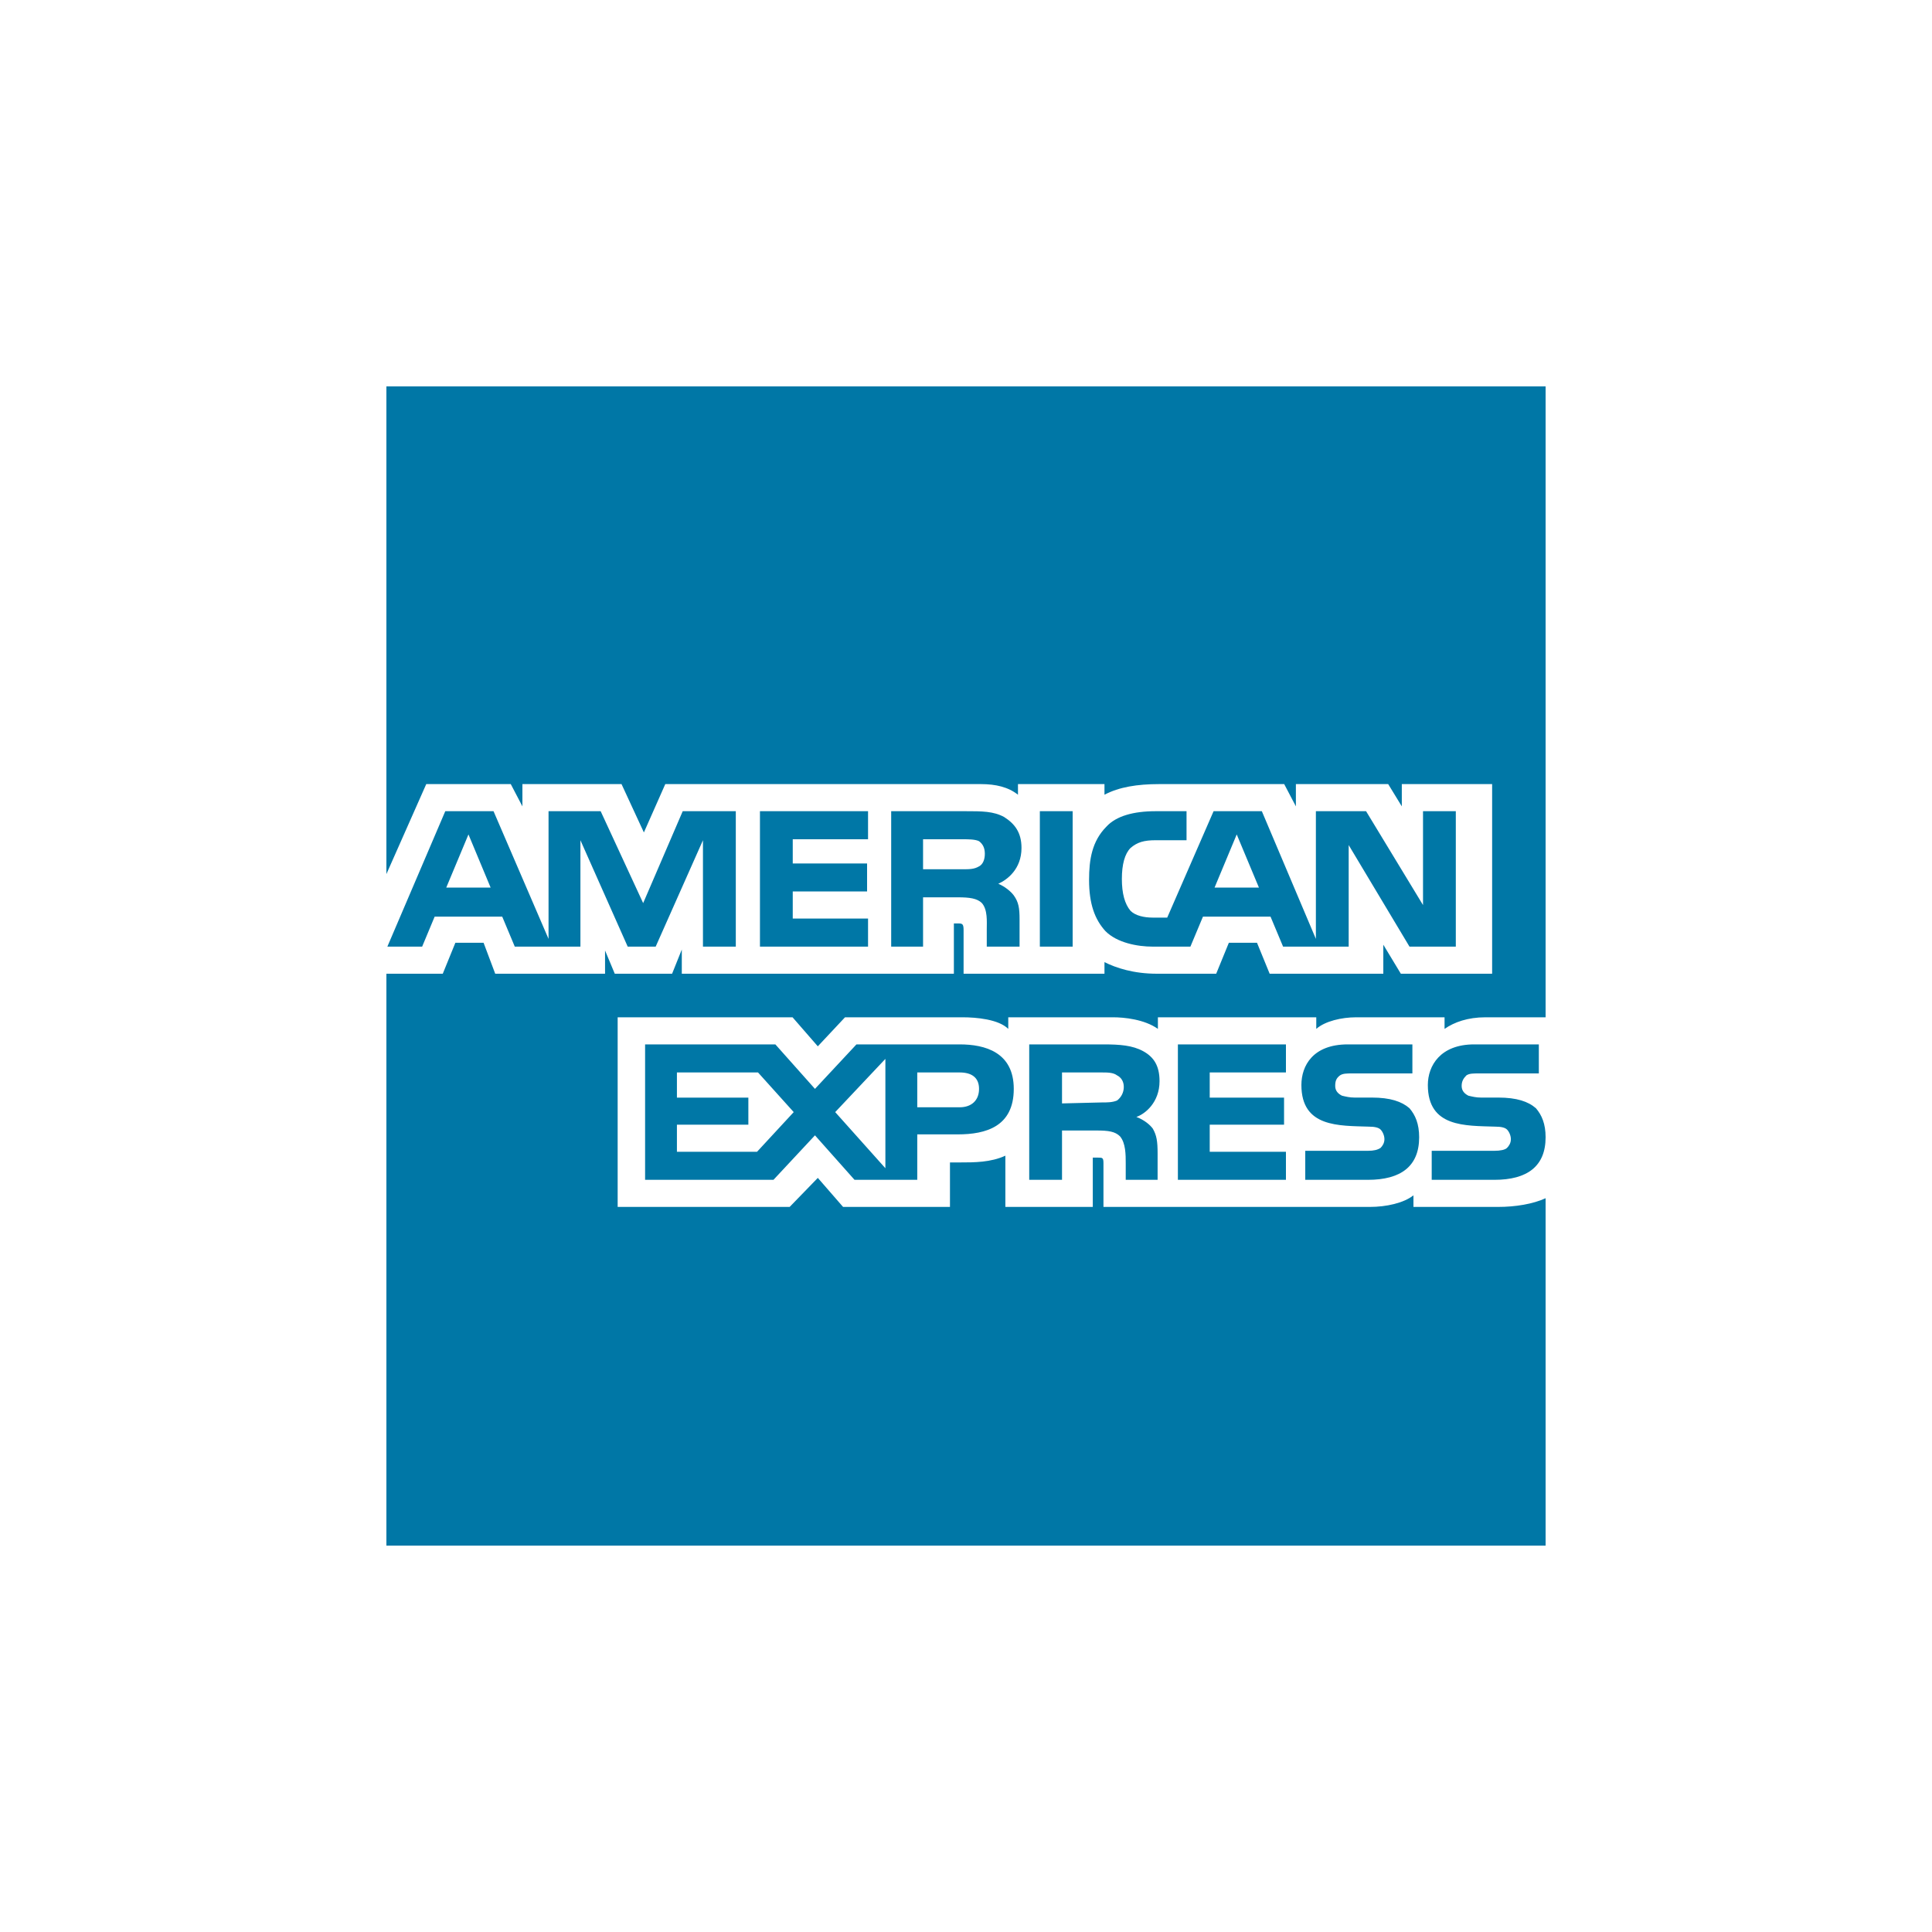 <svg width="40" height="40" viewBox="0 0 40 40" fill="none" xmlns="http://www.w3.org/2000/svg">
<path d="M32 23.546C32 24.147 31.62 24.427 30.941 24.427H29.642V23.826H30.941C31.061 23.826 31.161 23.806 31.201 23.766C31.241 23.726 31.281 23.666 31.281 23.586C31.281 23.506 31.241 23.426 31.201 23.386C31.161 23.346 31.081 23.326 30.961 23.326C30.342 23.305 29.562 23.346 29.562 22.464C29.562 22.063 29.822 21.623 30.521 21.623H31.86V22.224H30.621C30.501 22.224 30.421 22.224 30.361 22.264C30.301 22.324 30.262 22.384 30.262 22.484C30.262 22.584 30.322 22.644 30.401 22.685C30.481 22.704 30.561 22.724 30.661 22.724H31.021C31.401 22.724 31.64 22.805 31.8 22.945C31.92 23.085 32 23.266 32 23.546ZM29.182 22.945C29.022 22.805 28.782 22.724 28.403 22.724H28.043C27.944 22.724 27.863 22.704 27.784 22.685C27.703 22.644 27.644 22.584 27.644 22.484C27.644 22.384 27.664 22.324 27.744 22.264C27.804 22.224 27.883 22.224 28.003 22.224H29.242V21.623H27.904C27.184 21.623 26.944 22.063 26.944 22.464C26.944 23.345 27.724 23.305 28.343 23.326C28.463 23.326 28.543 23.346 28.583 23.386C28.623 23.426 28.663 23.506 28.663 23.586C28.663 23.666 28.623 23.726 28.583 23.766C28.523 23.806 28.443 23.826 28.323 23.826H27.024V24.427H28.323C29.002 24.427 29.382 24.147 29.382 23.546C29.382 23.266 29.302 23.085 29.182 22.945ZM26.624 23.846H25.046V23.285H26.585V22.725H25.046V22.204H26.624V21.623H24.387V24.427H26.624V23.846ZM23.667 21.763C23.447 21.643 23.187 21.623 22.848 21.623H21.309V24.427H21.988V23.406H22.708C22.948 23.406 23.087 23.426 23.188 23.526C23.307 23.666 23.307 23.907 23.307 24.087V24.427H23.967V23.886C23.967 23.626 23.947 23.506 23.867 23.366C23.807 23.285 23.687 23.185 23.527 23.125C23.707 23.065 24.007 22.825 24.007 22.384C24.007 22.064 23.887 21.883 23.667 21.763ZM19.87 21.623H17.732L16.873 22.544L16.053 21.623H13.356V24.427H16.014L16.873 23.506L17.692 24.427H18.991V23.486H19.83C20.41 23.486 20.989 23.326 20.989 22.544C20.989 21.783 20.39 21.623 19.87 21.623ZM23.127 22.785C23.028 22.825 22.928 22.825 22.808 22.825L21.988 22.845V22.204H22.808C22.928 22.204 23.048 22.204 23.127 22.264C23.207 22.304 23.267 22.384 23.267 22.504C23.267 22.625 23.207 22.725 23.127 22.785ZM19.87 22.925H18.991V22.204H19.87C20.11 22.204 20.27 22.304 20.27 22.544C20.27 22.785 20.11 22.925 19.87 22.925ZM17.292 23.025L18.331 21.923V24.187L17.292 23.025ZM15.674 23.846H14.015V23.285H15.494V22.725H14.015V22.204H15.694L16.433 23.025L15.674 23.846ZM30.142 19.599H29.182L27.923 17.496V19.599H26.565L26.305 18.978H24.906L24.646 19.599H23.867C23.547 19.599 23.127 19.519 22.888 19.279C22.668 19.038 22.548 18.718 22.548 18.217C22.548 17.796 22.608 17.416 22.907 17.115C23.107 16.895 23.467 16.795 23.927 16.795H24.566V17.396H23.927C23.687 17.396 23.547 17.436 23.407 17.556C23.287 17.676 23.227 17.897 23.227 18.197C23.227 18.497 23.287 18.718 23.407 18.858C23.507 18.958 23.687 18.998 23.867 18.998H24.166L25.126 16.795H26.125L27.244 19.439V16.795H28.283L29.462 18.738V16.795H30.141V19.599H30.142ZM22.208 16.795H21.529V19.599H22.208V16.795ZM20.789 16.915C20.569 16.795 20.33 16.795 19.99 16.795H18.451V19.599H19.111V18.578H19.83C20.07 18.578 20.23 18.598 20.33 18.698C20.45 18.838 20.43 19.079 20.43 19.239V19.599H21.109V19.038C21.109 18.798 21.089 18.678 20.989 18.538C20.929 18.457 20.809 18.357 20.669 18.297C20.849 18.217 21.149 17.997 21.149 17.556C21.149 17.235 21.009 17.055 20.789 16.915ZM17.972 19.018H16.413V18.457H17.952V17.877H16.413V17.376H17.972V16.795H15.734V19.599H17.972V19.018ZM15.234 16.795H14.135L13.316 18.698L12.436 16.795H11.357V19.439L10.218 16.795H9.219L8.02 19.599H8.74L8.999 18.978H10.398L10.658 19.599H12.017V17.396L12.996 19.599H13.575L14.554 17.396V19.599H15.234V16.795H15.234ZM26.065 18.377L25.605 17.276L25.146 18.377H26.065ZM20.27 17.937C20.17 17.997 20.07 17.997 19.93 17.997H19.111V17.376H19.93C20.05 17.376 20.19 17.376 20.27 17.416C20.349 17.476 20.39 17.556 20.39 17.676C20.39 17.796 20.35 17.896 20.27 17.937ZM9.239 18.377L9.699 17.276L10.158 18.377H9.239ZM32 8H8V18.097L8.825 16.234H10.575L10.816 16.695V16.234H12.868L13.331 17.235L13.774 16.234H20.312C20.613 16.234 20.875 16.294 21.076 16.454V16.234H22.867V16.454C23.168 16.294 23.55 16.234 23.993 16.234H26.588L26.83 16.695V16.234H28.741L29.023 16.695V16.234H30.893V20.16H29.003L28.64 19.559V20.16H26.287L26.025 19.519H25.442L25.18 20.16H23.953C23.47 20.16 23.108 20.04 22.867 19.92V20.16H19.95V19.259C19.95 19.139 19.93 19.119 19.849 19.119H19.749V20.16H14.116V19.659L13.915 20.16H12.728L12.527 19.679V20.16H10.253L10.012 19.519H9.428L9.167 20.16H8V32H32V24.808C31.738 24.928 31.376 24.988 31.014 24.988H29.264V24.748C29.063 24.908 28.701 24.988 28.359 24.988H22.846V24.087C22.846 23.967 22.827 23.967 22.726 23.967H22.625V24.988H20.815V23.927C20.513 24.067 20.171 24.067 19.869 24.067H19.668V24.988H17.455L16.932 24.387L16.349 24.988H12.788V21.062H16.409L16.932 21.663L17.495 21.062H19.93C20.211 21.062 20.674 21.102 20.875 21.302V21.062H23.048C23.269 21.062 23.692 21.102 23.973 21.302V21.062H27.252V21.302C27.433 21.142 27.775 21.062 28.077 21.062H29.908V21.302C30.109 21.162 30.39 21.062 30.753 21.062H32V8Z" fill="#0077A6"/>
</svg>
